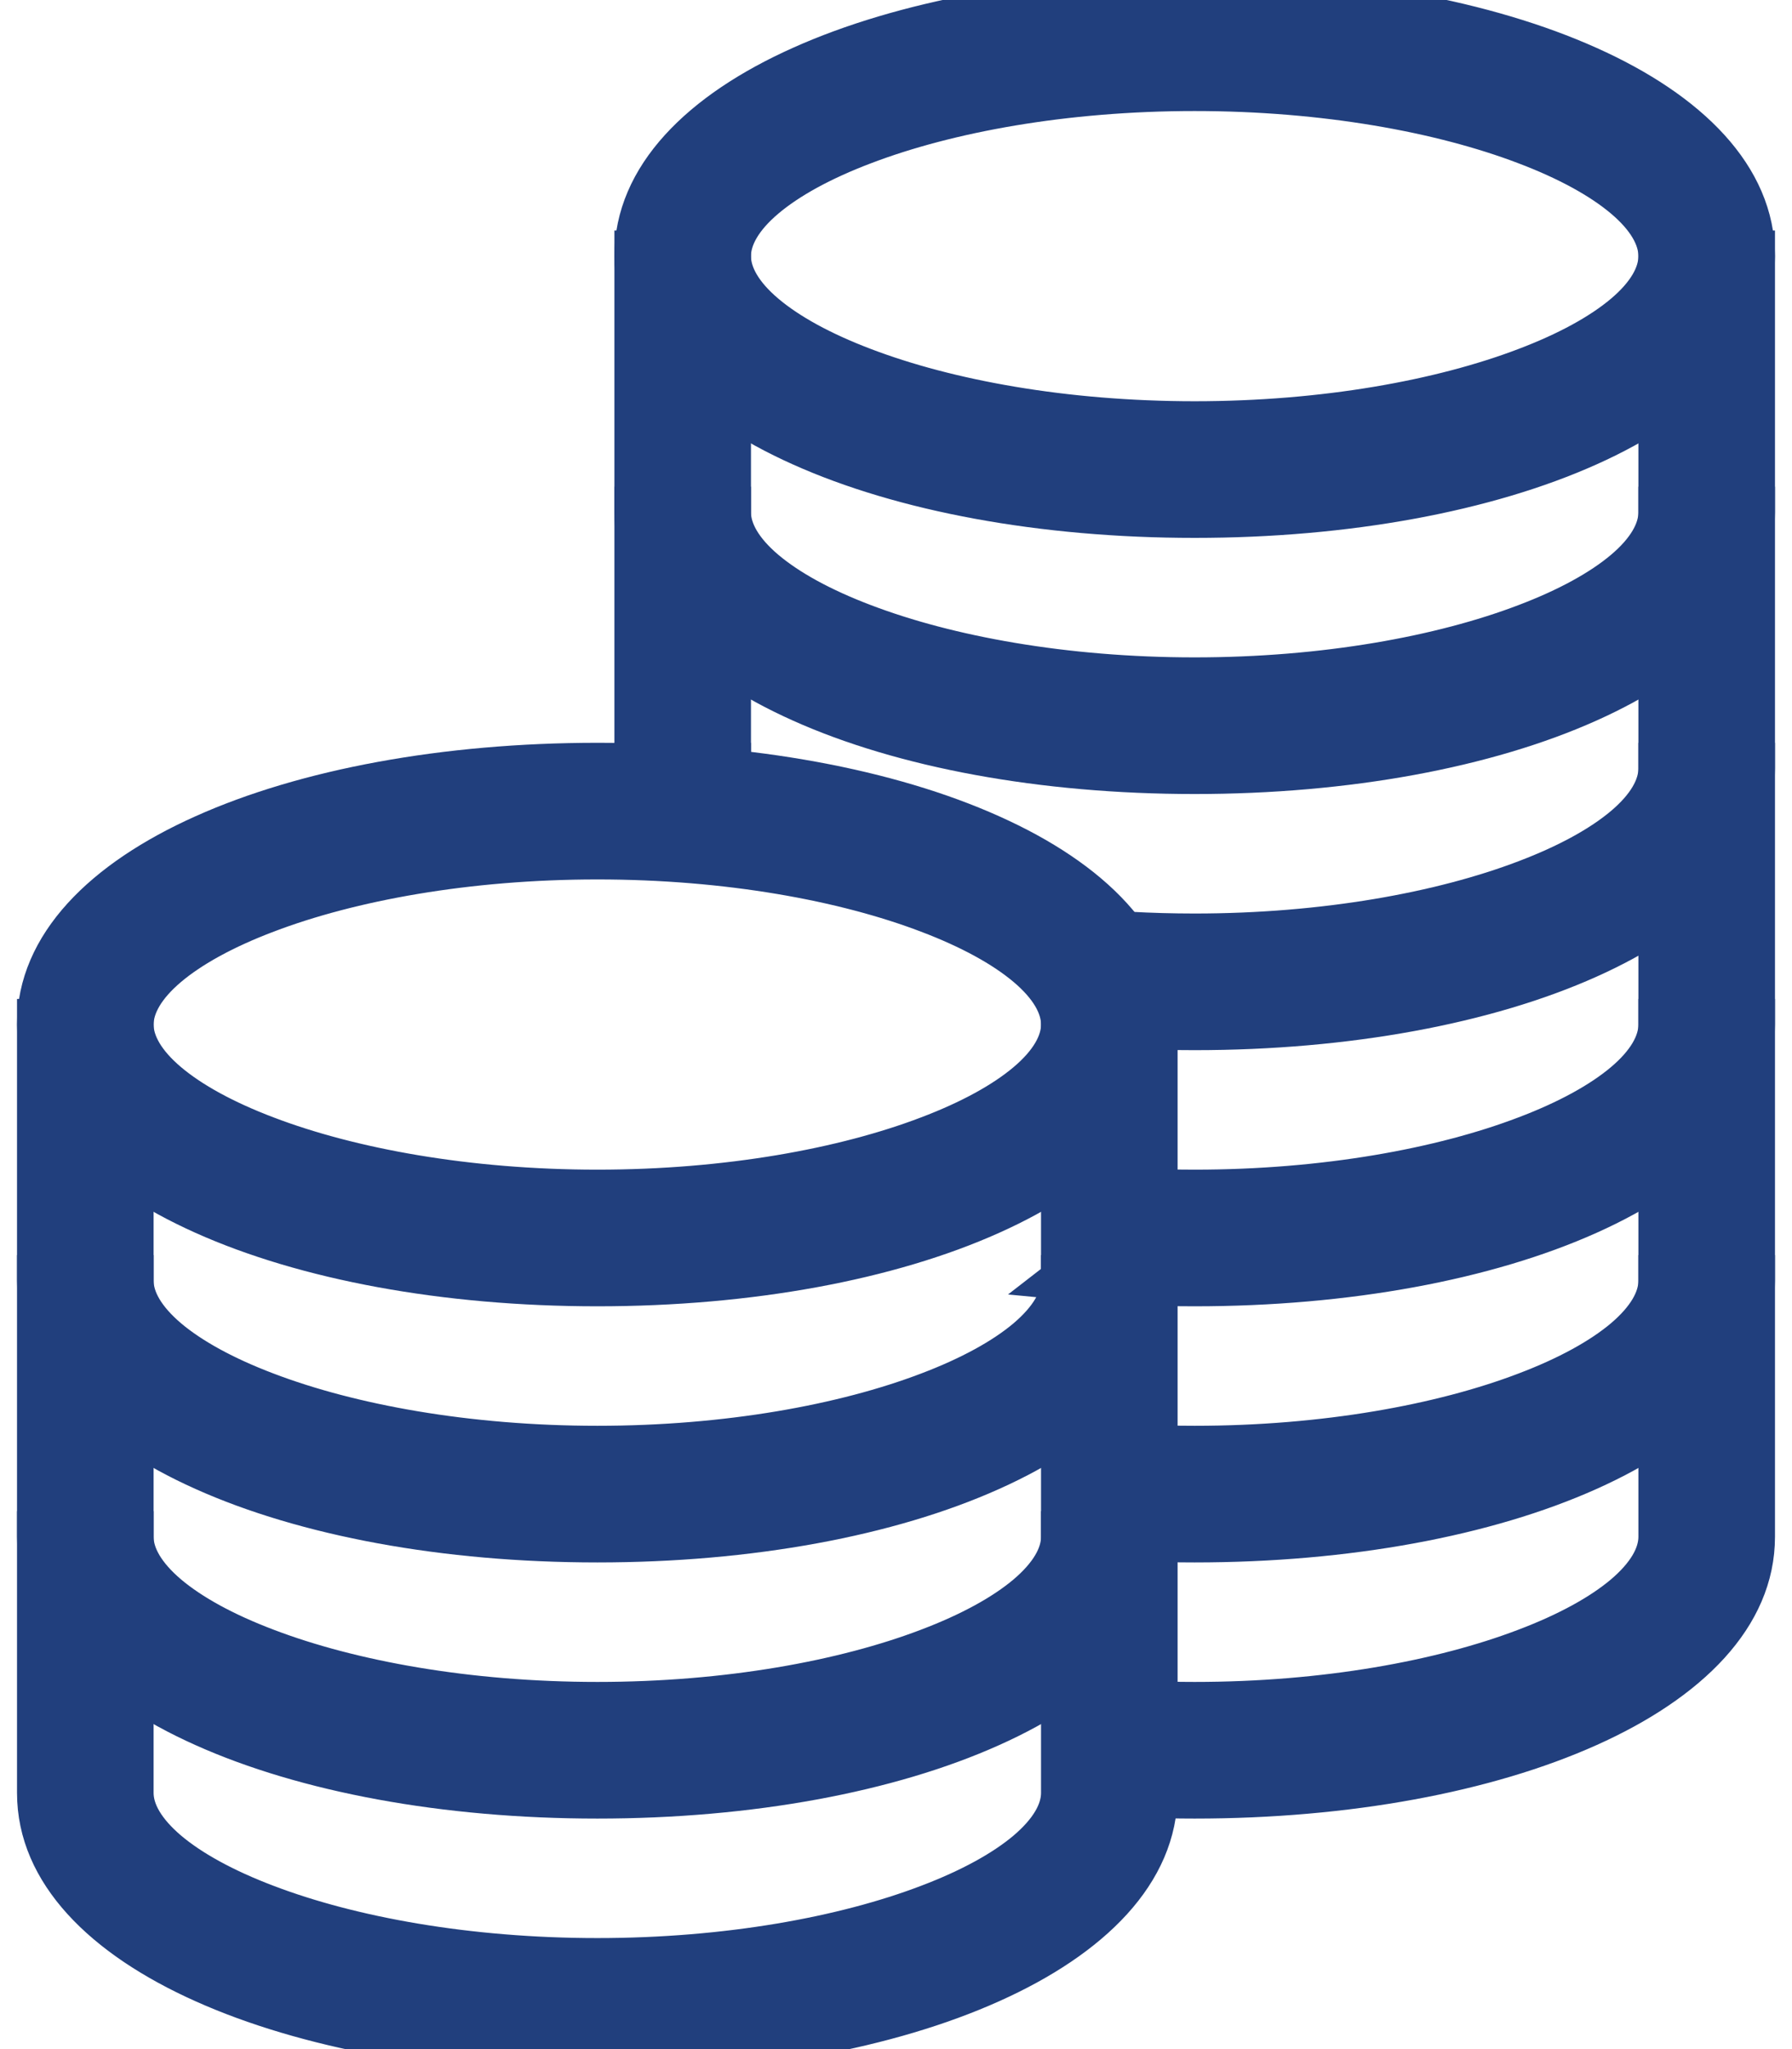 <svg width="14" height="16" viewBox="0 0 14 16" fill="none" xmlns="http://www.w3.org/2000/svg">
<path d="M13.767 2C13.767 1.346 13.228 0.821 12.432 0.465C11.629 0.105 10.531 -0.1 9.333 -0.1C8.135 -0.1 7.037 0.105 6.235 0.465C5.439 0.821 4.9 1.346 4.9 2C4.9 2.654 5.439 3.179 6.235 3.535C7.037 3.895 8.135 4.1 9.333 4.1C10.531 4.1 11.629 3.895 12.432 3.535C13.228 3.179 13.767 2.654 13.767 2ZM5.767 2C5.767 1.879 5.843 1.738 6.017 1.591C6.19 1.445 6.445 1.304 6.77 1.181C7.418 0.934 8.322 0.767 9.333 0.767C10.344 0.767 11.249 0.934 11.897 1.181C12.222 1.304 12.477 1.445 12.65 1.591C12.824 1.738 12.9 1.879 12.9 2C12.9 2.121 12.824 2.262 12.65 2.409C12.477 2.555 12.222 2.696 11.897 2.819C11.249 3.066 10.344 3.233 9.333 3.233C8.322 3.233 7.418 3.066 6.77 2.819C6.445 2.696 6.19 2.555 6.017 2.409C5.843 2.262 5.767 2.121 5.767 2Z" fill="#213F7D" stroke="#213F7D" stroke-width="0.2"/>
<path d="M13.767 2V1.9H13.667H13H12.9V2V4C12.9 4.121 12.824 4.262 12.65 4.409C12.477 4.555 12.222 4.696 11.897 4.819C11.249 5.066 10.344 5.233 9.333 5.233C8.322 5.233 7.418 5.066 6.77 4.819C6.445 4.696 6.19 4.555 6.017 4.409C5.843 4.262 5.767 4.121 5.767 4V2V1.9H5.667H5H4.9V2V4C4.9 4.654 5.439 5.179 6.235 5.535C7.037 5.895 8.135 6.1 9.333 6.1C10.531 6.1 11.629 5.895 12.432 5.535C13.228 5.179 13.767 4.654 13.767 4V2Z" fill="#213F7D" stroke="#213F7D" stroke-width="0.2"/>
<path d="M4.9 6.006V6.089L4.981 6.104L4.981 6.104L4.989 6.106L4.996 6.106C5.225 6.114 5.446 6.131 5.659 6.155L5.787 6.169L5.77 6.042C5.768 6.028 5.767 6.014 5.767 6V4V3.9H5.667H5H4.9V4V6V6.006ZM8.333 7.952L8.336 8.051C8.657 8.083 8.991 8.1 9.333 8.1C10.531 8.1 11.629 7.895 12.432 7.535C13.228 7.179 13.767 6.654 13.767 6V4V3.9H13.667H13H12.9V4V6C12.9 6.121 12.824 6.262 12.65 6.409C12.477 6.555 12.222 6.696 11.897 6.819C11.249 7.066 10.344 7.233 9.333 7.233C8.988 7.233 8.656 7.214 8.341 7.178L8.213 7.164L8.23 7.291C8.232 7.305 8.233 7.32 8.233 7.333C8.233 7.39 8.238 7.618 8.246 7.954L8.333 7.952Z" fill="#213F7D" stroke="#213F7D" stroke-width="0.2"/>
<path d="M8.296 9.908L8.136 10.032L8.388 10.056C8.693 10.085 9.009 10.1 9.333 10.1C10.531 10.1 11.629 9.895 12.432 9.535C13.228 9.179 13.767 8.654 13.767 8V6V5.9H13.667H13H12.9V6V8C12.9 8.121 12.824 8.262 12.65 8.409C12.477 8.555 12.222 8.696 11.897 8.819C11.249 9.066 10.344 9.233 9.333 9.233C9.007 9.233 8.69 9.216 8.391 9.184L8.277 9.172L8.28 9.286C8.282 9.353 8.283 9.421 8.285 9.49C8.289 9.627 8.292 9.766 8.296 9.908ZM5.656 6.154L5.767 6.167V6.055V6V5.9H5.667H5H4.9V6V6.006V6.103L4.996 6.106C5.223 6.114 5.443 6.131 5.656 6.154Z" fill="#213F7D" stroke="#213F7D" stroke-width="0.2"/>
<path d="M9.1 8C9.1 7.346 8.561 6.821 7.765 6.465C6.963 6.105 5.865 5.9 4.667 5.9C3.469 5.9 2.371 6.105 1.568 6.465C0.772 6.821 0.233 7.346 0.233 8C0.233 8.654 0.772 9.179 1.568 9.535C2.371 9.895 3.469 10.1 4.667 10.1C5.865 10.1 6.963 9.895 7.765 9.535C8.561 9.179 9.1 8.654 9.1 8ZM1.1 8C1.1 7.879 1.176 7.738 1.35 7.591C1.523 7.445 1.778 7.304 2.103 7.181C2.751 6.934 3.656 6.767 4.667 6.767C5.678 6.767 6.582 6.934 7.23 7.181C7.555 7.304 7.81 7.445 7.983 7.591C8.157 7.738 8.233 7.879 8.233 8C8.233 8.121 8.157 8.262 7.983 8.409C7.81 8.555 7.555 8.696 7.23 8.819C6.582 9.066 5.678 9.233 4.667 9.233C3.656 9.233 2.751 9.066 2.103 8.819C1.778 8.696 1.523 8.555 1.35 8.409C1.176 8.262 1.1 8.121 1.1 8Z" fill="#213F7D" stroke="#213F7D" stroke-width="0.2"/>
<path d="M9.1 8V7.9H9H8.333H8.233V8V10C8.233 10.121 8.157 10.261 7.983 10.409C7.81 10.555 7.555 10.696 7.23 10.819C6.582 11.066 5.678 11.233 4.667 11.233C3.656 11.233 2.751 11.066 2.103 10.819C1.778 10.696 1.523 10.555 1.35 10.409C1.176 10.261 1.1 10.121 1.1 10V8V7.9H1H0.333H0.233V8V10C0.233 10.654 0.772 11.179 1.568 11.535C2.371 11.895 3.469 12.1 4.667 12.1C5.865 12.1 6.963 11.895 7.765 11.535C8.561 11.179 9.1 10.654 9.1 10V8Z" fill="#213F7D" stroke="#213F7D" stroke-width="0.2"/>
<path d="M9.1 10V9.9H9H8.333H8.233V10V12C8.233 12.121 8.157 12.261 7.983 12.409C7.81 12.555 7.555 12.696 7.23 12.819C6.582 13.066 5.678 13.233 4.667 13.233C3.656 13.233 2.751 13.066 2.103 12.819C1.778 12.696 1.523 12.555 1.35 12.409C1.176 12.261 1.1 12.121 1.1 12V10V9.9H1H0.333H0.233V10V12C0.233 12.654 0.772 13.179 1.568 13.535C2.371 13.895 3.469 14.1 4.667 14.1C5.865 14.1 6.963 13.895 7.765 13.535C8.561 13.179 9.1 12.654 9.1 12V10Z" fill="#213F7D" stroke="#213F7D" stroke-width="0.2"/>
<path d="M9.1 12V11.9H9H8.333H8.233V12V14C8.233 14.121 8.157 14.261 7.983 14.409C7.81 14.555 7.555 14.696 7.23 14.819C6.582 15.066 5.678 15.233 4.667 15.233C3.656 15.233 2.751 15.066 2.103 14.819C1.778 14.696 1.523 14.555 1.35 14.409C1.176 14.261 1.1 14.121 1.1 14V12V11.9H1H0.333H0.233V12V14C0.233 14.654 0.772 15.179 1.568 15.535C2.371 15.895 3.469 16.1 4.667 16.1C5.865 16.1 6.963 15.895 7.765 15.535C8.561 15.179 9.1 14.654 9.1 14V12Z" fill="#213F7D" stroke="#213F7D" stroke-width="0.2"/>
<path d="M8.359 12.001L8.383 12.056L8.442 12.061C8.73 12.087 9.028 12.1 9.333 12.1C10.531 12.1 11.629 11.895 12.432 11.535C13.228 11.179 13.767 10.654 13.767 10V8V7.9H13.667H13H12.9V8V10C12.9 10.121 12.824 10.261 12.65 10.409C12.477 10.555 12.222 10.696 11.897 10.819C11.249 11.066 10.344 11.233 9.333 11.233C9.025 11.233 8.727 11.218 8.443 11.189L8.33 11.178L8.333 11.291C8.337 11.442 8.341 11.591 8.345 11.736C8.347 11.813 8.349 11.889 8.351 11.964L8.351 11.983L8.359 12.001L8.359 12.001Z" fill="#213F7D" stroke="#213F7D" stroke-width="0.2"/>
<path d="M8.411 14L8.432 14.061L8.497 14.066C8.768 14.088 9.048 14.1 9.333 14.1C10.531 14.1 11.629 13.895 12.432 13.535C13.228 13.179 13.767 12.654 13.767 12V10V9.9H13.667H13H12.9V10V12C12.9 12.121 12.824 12.261 12.65 12.409C12.477 12.555 12.222 12.696 11.897 12.819C11.249 13.066 10.345 13.233 9.333 13.233C9.044 13.233 8.764 13.22 8.496 13.194L8.384 13.184L8.387 13.296C8.392 13.465 8.395 13.609 8.398 13.722C8.402 13.841 8.404 13.925 8.405 13.969L8.405 13.985L8.411 14L8.411 14Z" fill="#213F7D" stroke="#213F7D" stroke-width="0.2"/>
</svg>
